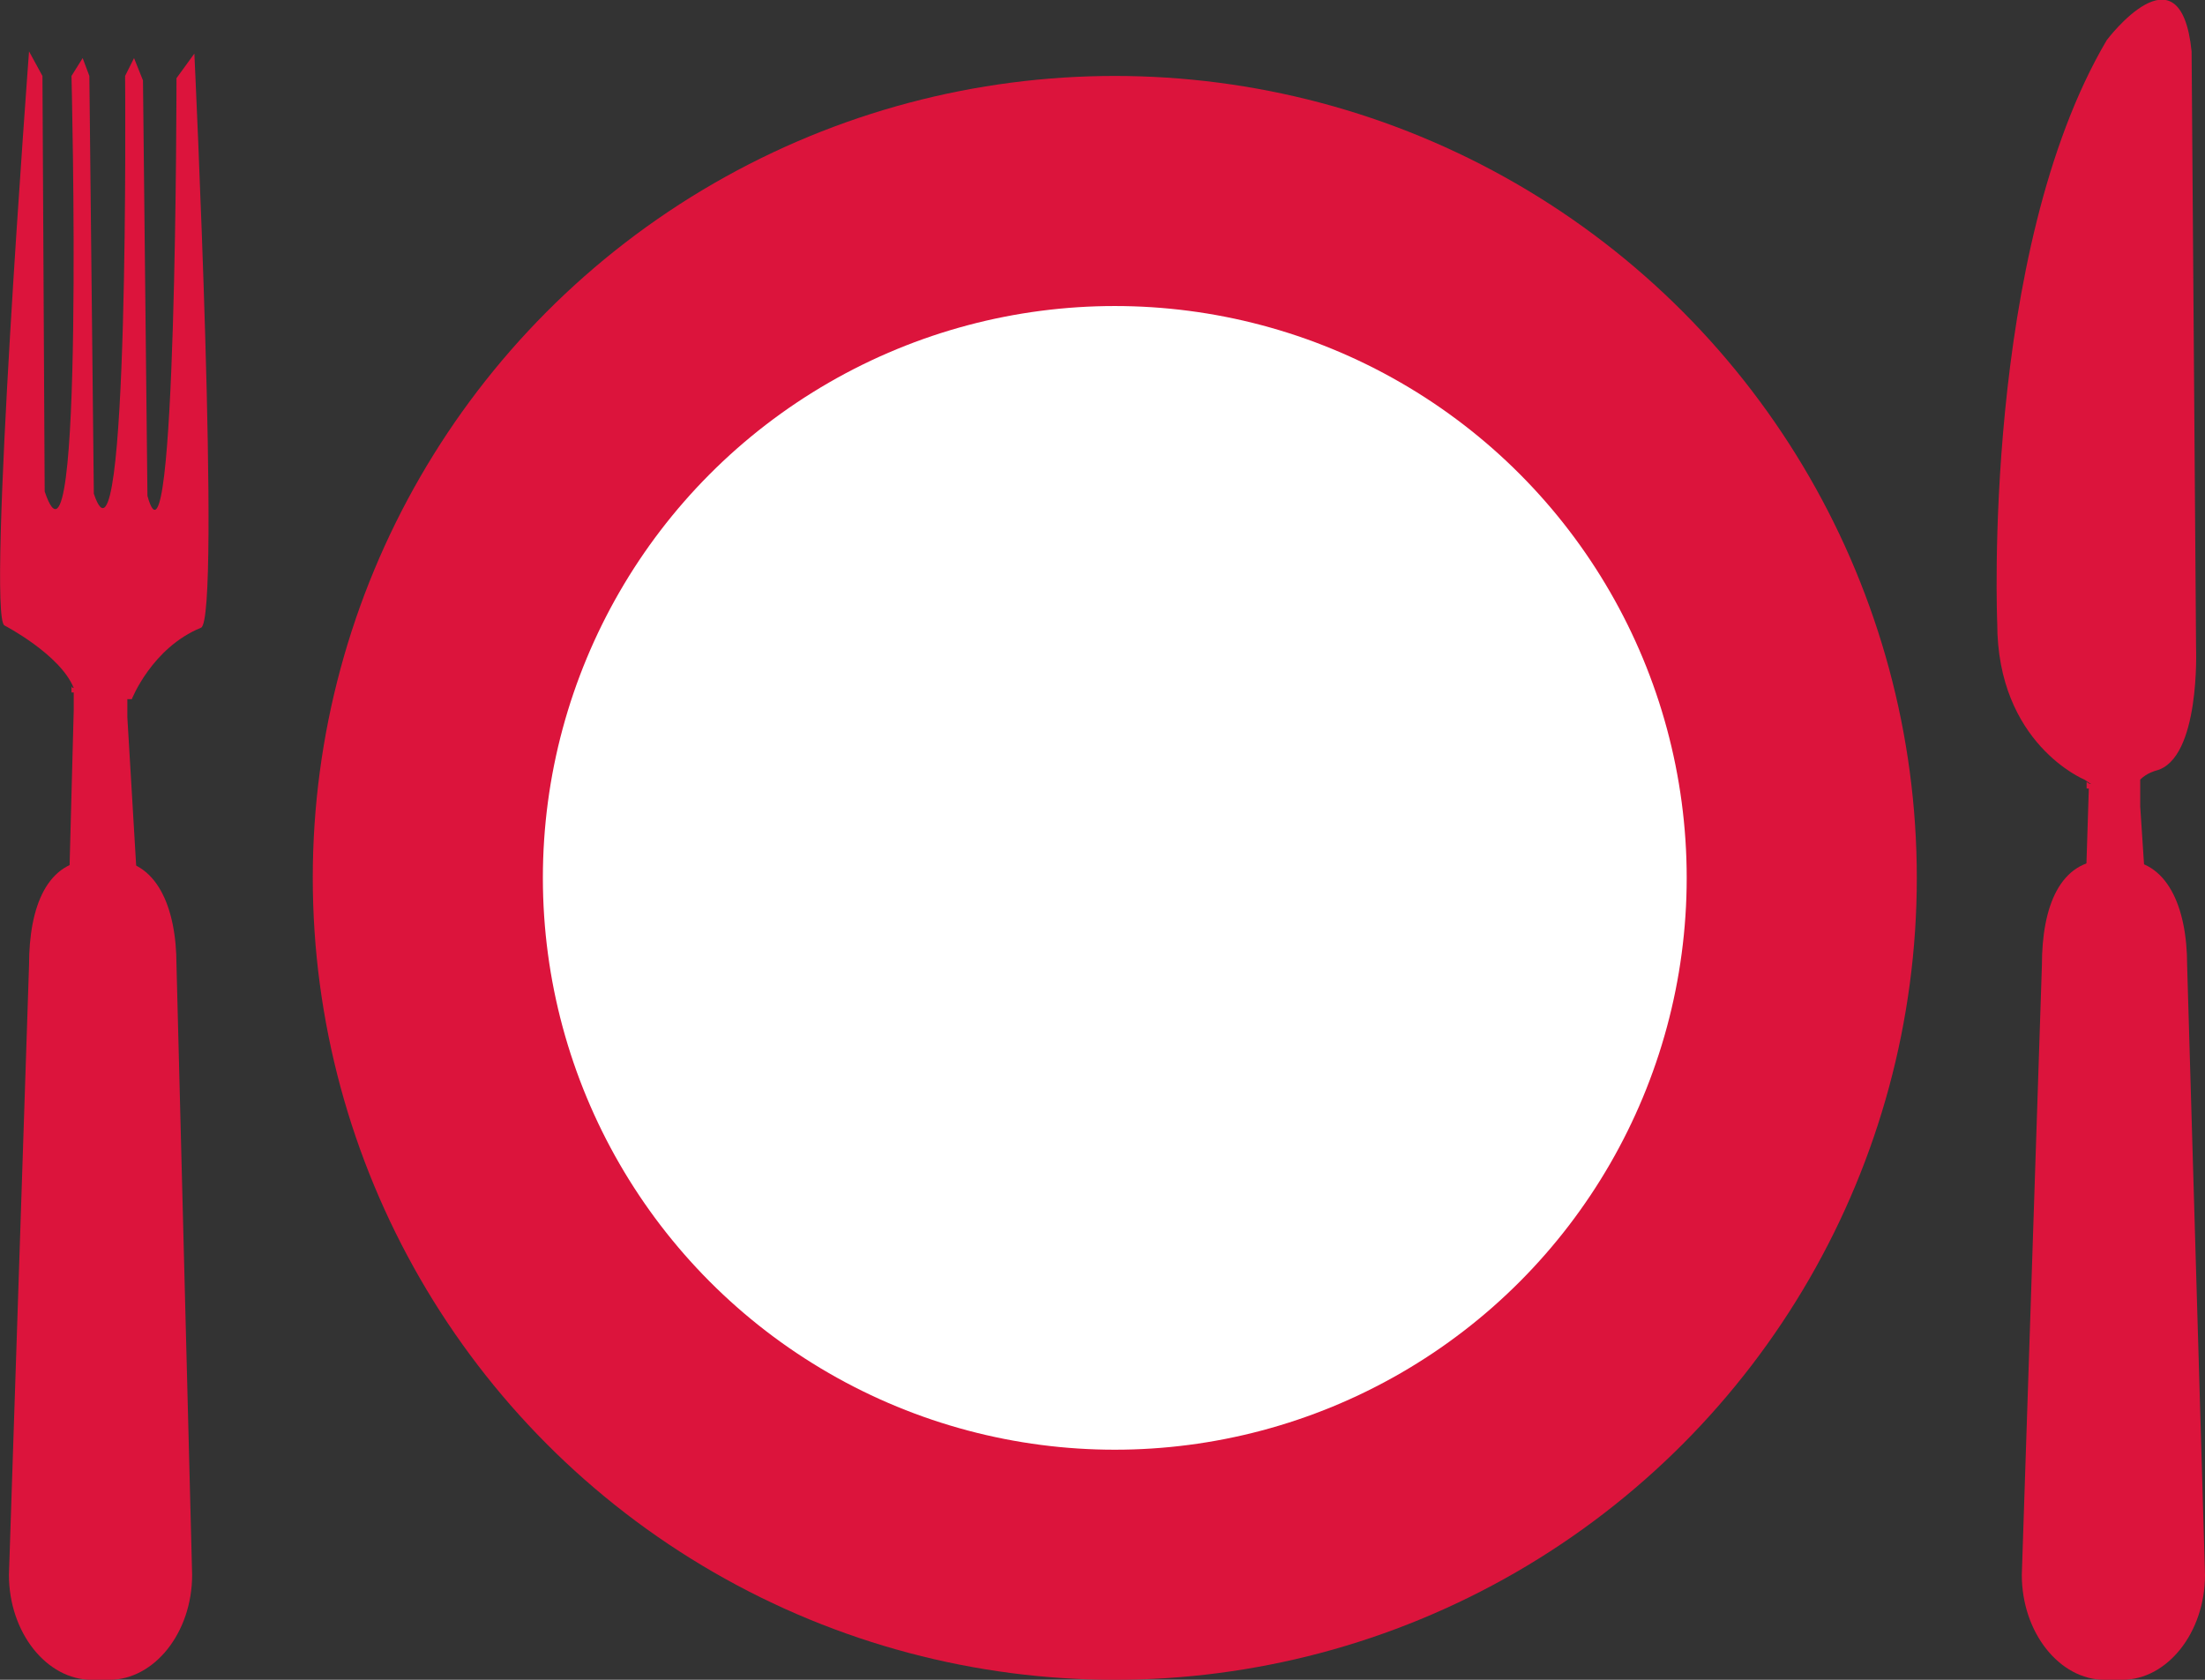 <?xml version="1.0" encoding="utf-8"?>
<!-- Generator: Adobe Illustrator 21.0.2, SVG Export Plug-In . SVG Version: 6.00 Build 0)  -->
<!DOCTYPE svg PUBLIC "-//W3C//DTD SVG 1.1//EN" "http://www.w3.org/Graphics/SVG/1.1/DTD/svg11.dtd">
<svg version="1.1" id="Layer_1" xmlns="http://www.w3.org/2000/svg" xmlns:xlink="http://www.w3.org/1999/xlink" x="0px" y="0px"
	 viewBox="0 0 98.7 75.2" style="enable-background:new 0 0 98.7 75.2;" xml:space="preserve">
<rect x="0" y="0" width="98.7" height="75.2" fill="#333333" stroke="none"/>
<style type="text/css">
	.st0{fill:#DC143C;}
	.st1{fill:#FFFFFF;}
</style>
<g>
	<g>
		<path class="st0" d="M7.9,3.5c0,0,0,23.4-1.3,18.7L6.4,3.6L6,2.6L5.6,3.4c0,0,0.2,23.5-1.4,18.7L4,3.4L3.7,2.6L3.2,3.4
			c0,0,0.6,24-1.2,18.6L1.9,3.4L1.3,2.3c0,0-1.9,25.3-1.1,25.7c0,0,2.5,1.3,3.1,2.8c-0.1,0-0.1-0.1-0.1-0.1l0,0.3c0,0,0.1,0,0.1,0
			l0,0.3l-0.1,0c0,0,0.1,0,0.1,0l0,0.5l-0.1,0c0,0,0.1,0,0.1,0L2.2,73.1c0,0,3.3,3.2,5.9-0.6L5.7,32.1c0.1,0,0.1,0,0.1,0l-0.1,0
			l0-0.5c0.1,0,0.2,0,0.2,0l-0.2,0l0-0.3c0.1,0,0.2,0,0.2,0S6.8,29,9,28.1C9.9,27.7,8.7,2.4,8.7,2.4L7.9,3.5z"/>
		<path class="st0" d="M8.6,70.5c0,2.6-1.7,4.7-3.7,4.7H4.1c-2,0-3.7-2.1-3.7-4.7l0.9-27.3c0-2.6,0.8-4.7,2.9-4.7h0.8
			c2,0,2.9,2.1,2.9,4.7L8.6,70.5z"/>
	</g>
	<g>
		<path class="st0" d="M95.8,36.1L95.8,36.1l0-0.8l0-0.1c0,0,0,0,0,0l0-0.3c0.3-0.3,0.7-0.4,0.7-0.4c2-0.5,1.8-5.5,1.8-5.5L98.1,2.3
			c-0.5-4.9-3.8-0.5-3.8-0.5c-5.6,9.5-4.9,26.1-4.9,26.1c0,5.4,3.9,7,3.9,7l0.3,0.2v0c-0.1,0-0.2-0.1-0.2-0.1l0,0.3c0,0,0.1,0,0.1,0
			l-1.2,37.8c0,0,3.3,3,5.9-0.6L95.8,36.1L95.8,36.1z"/>
		<path class="st0" d="M98.7,70.5c0,2.6-1.7,4.7-3.7,4.7h-0.8c-2,0-3.7-2.1-3.7-4.7l0.9-27.3c0-2.6,0.8-4.7,2.9-4.7H95
			c2,0,2.9,2.1,2.9,4.7L98.7,70.5z"/>
	</g>
	<g>
		<circle class="st0" cx="49.9" cy="39.3" r="35.9"/>
		<circle class="st1" cx="49.9" cy="39.3" r="25.6"/>
	</g>
</g>
<g>
</g>
<g>
</g>
<g>
</g>
<g>
</g>
<g>
</g>
<g>
</g>
</svg>
